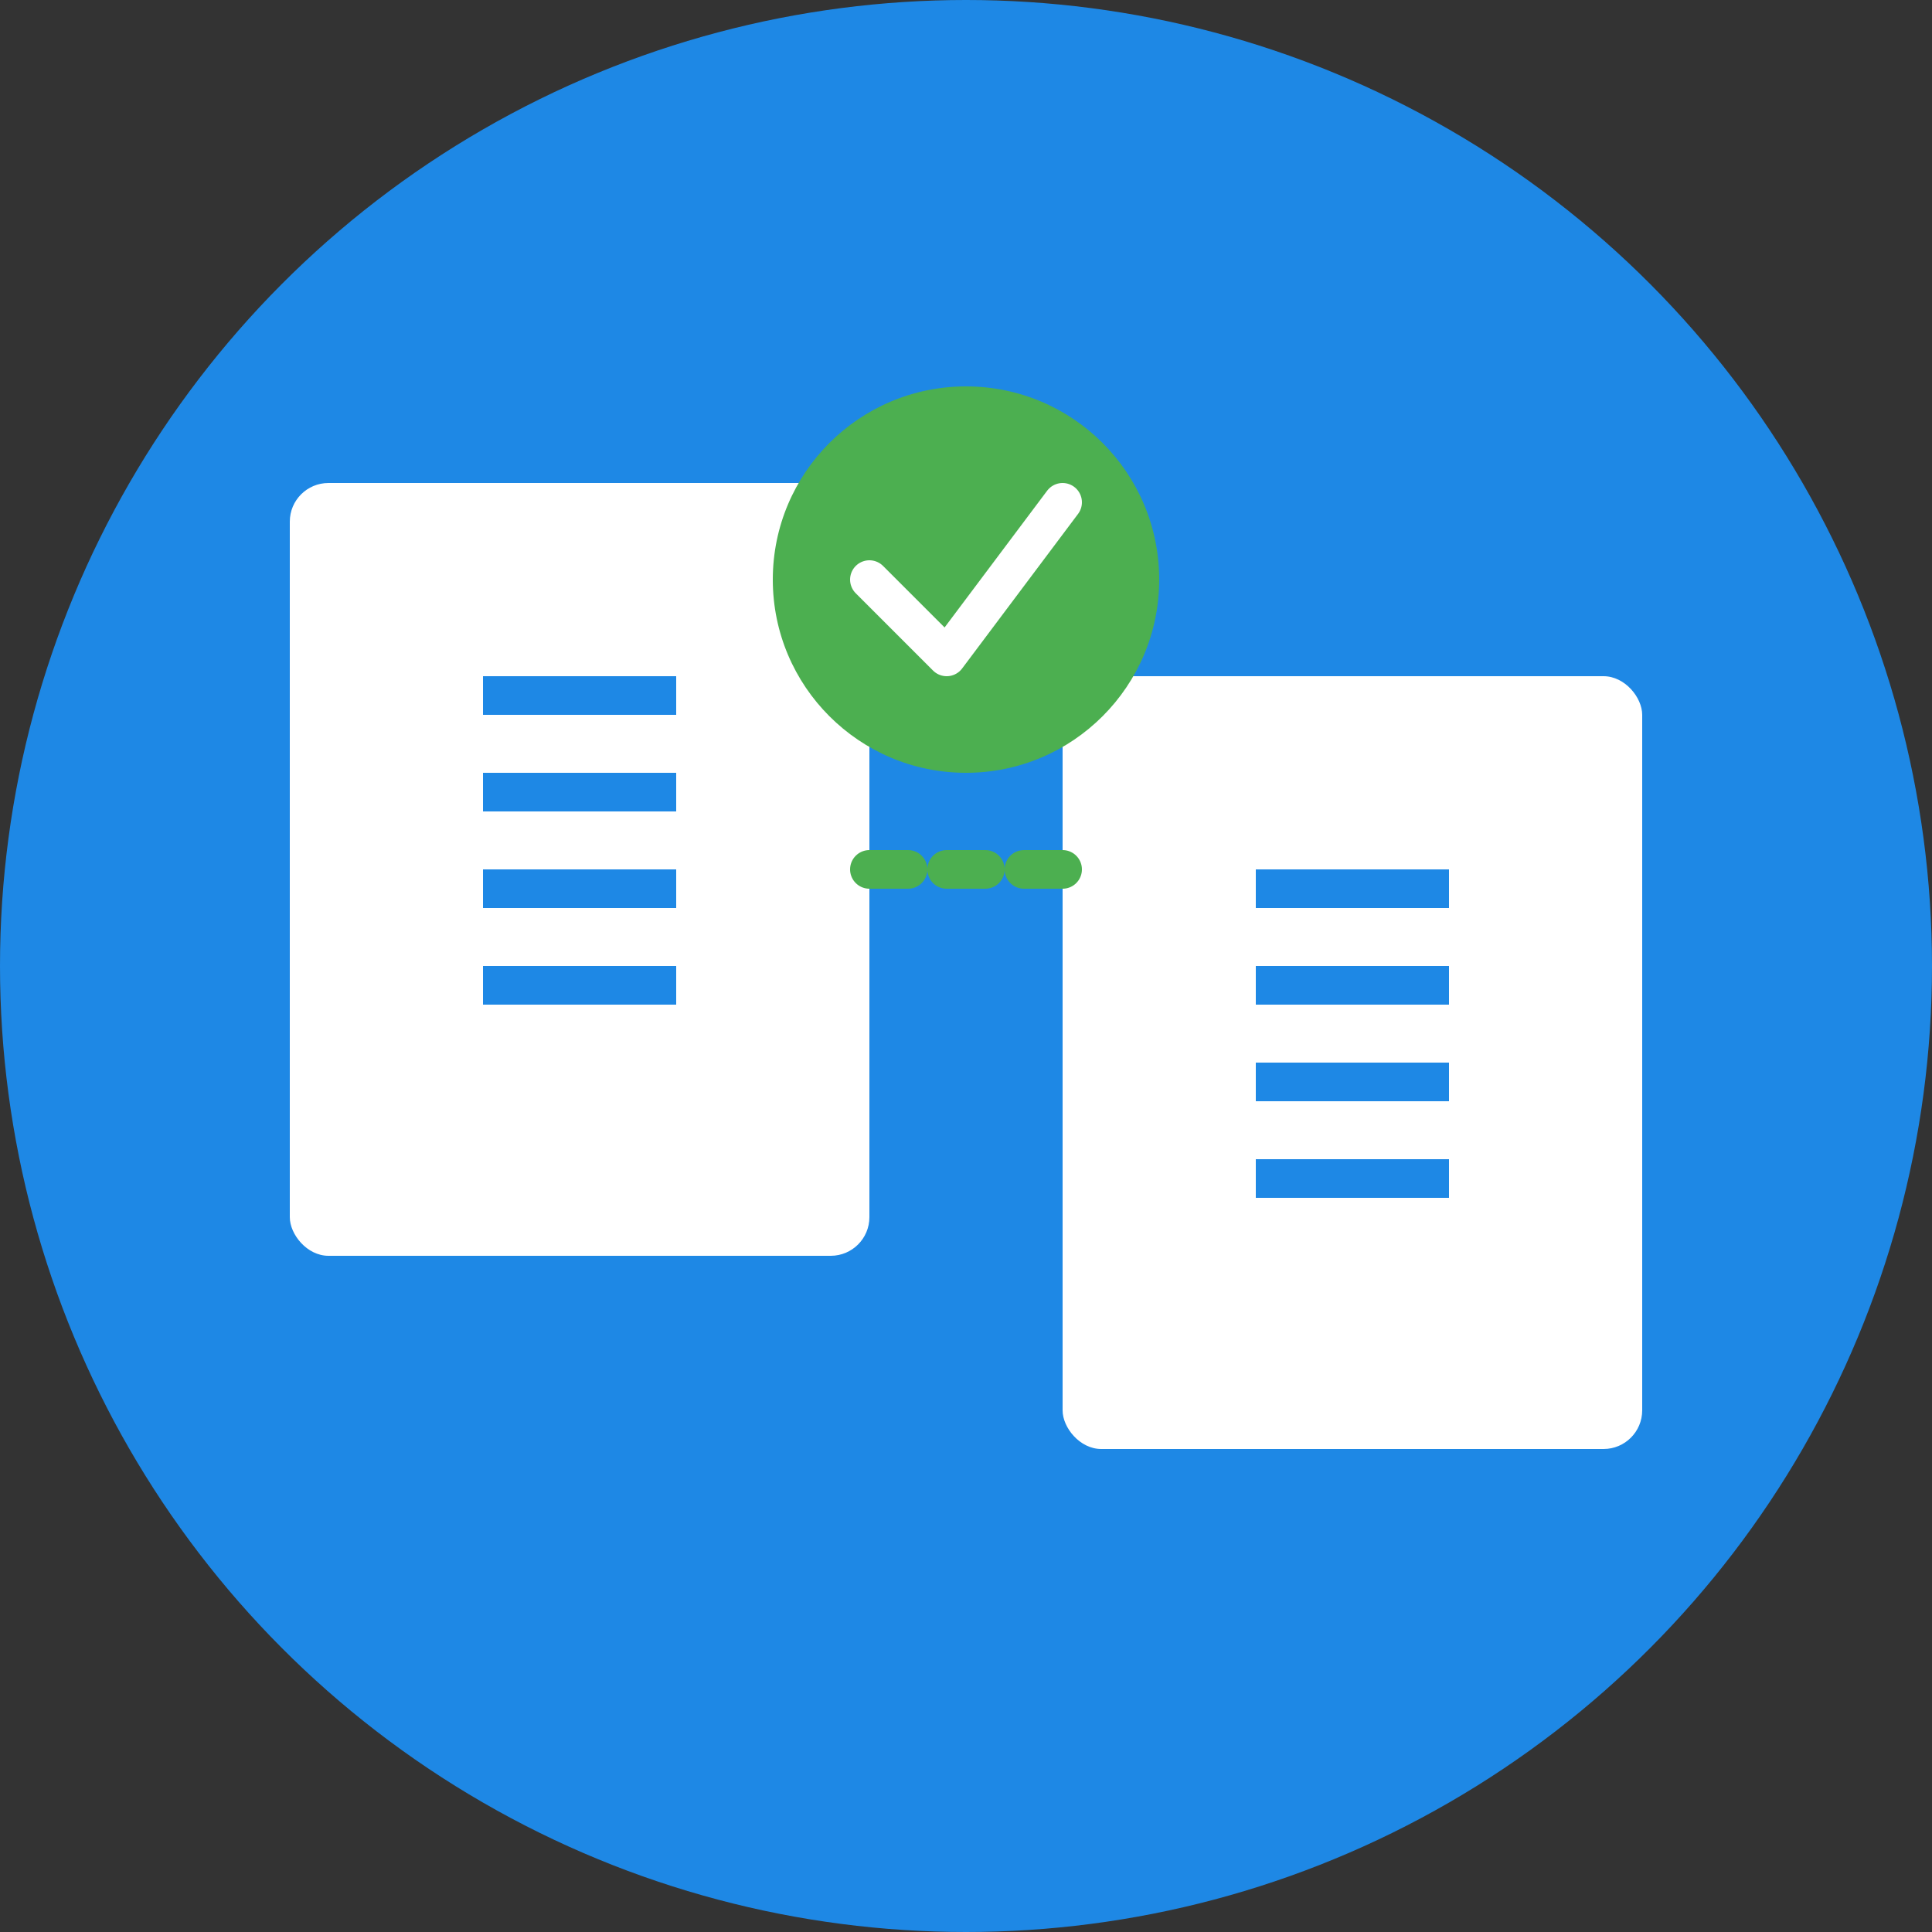 <?xml version="1.0" encoding="UTF-8"?>
<svg width="100px" height="100px" viewBox="0 0 100 100" version="1.1" xmlns="http://www.w3.org/2000/svg" xmlns:xlink="http://www.w3.org/1999/xlink">
    <rect x="0" y="0" width="100" height="100" fill="#333333" stroke="none"/>
    <title>Comparador de Muestras</title>
    <g id="Icon" stroke="none" stroke-width="1" fill="none" fill-rule="evenodd">
        <circle id="Background" fill="#1E88E5" cx="50" cy="50" r="50"></circle>
        <g id="Elements" transform="translate(15, 15)">
            <rect id="Document1" fill="#FFFFFF" x="0" y="10" width="30" height="40" rx="2"></rect>
            <rect id="Document2" fill="#FFFFFF" x="40" y="20" width="30" height="40" rx="2"></rect>
            <path d="M10,20 L20,20 L20,22 L10,22 L10,20 Z M10,25 L20,25 L20,27 L10,27 L10,25 Z M10,30 L20,30 L20,32 L10,32 L10,30 Z M10,35 L20,35 L20,37 L10,37 L10,35 Z" id="Lines1" fill="#1E88E5"></path>
            <path d="M50,30 L60,30 L60,32 L50,32 L50,30 Z M50,35 L60,35 L60,37 L50,37 L50,35 Z M50,40 L60,40 L60,42 L50,42 L50,40 Z M50,45 L60,45 L60,47 L50,47 L50,45 Z" id="Lines2" fill="#1E88E5"></path>
            <path d="M30,30 L40,30" id="Connection" stroke="#4CAF50" stroke-width="2" stroke-linecap="round" stroke-dasharray="2,2"></path>
            <circle id="Check" fill="#4CAF50" cx="35" cy="15" r="10"></circle>
            <path d="M30,15 L34,19 L40,11" id="Checkmark" stroke="#FFFFFF" stroke-width="2" stroke-linecap="round" stroke-linejoin="round"></path>
        </g>
    </g>
</svg>
